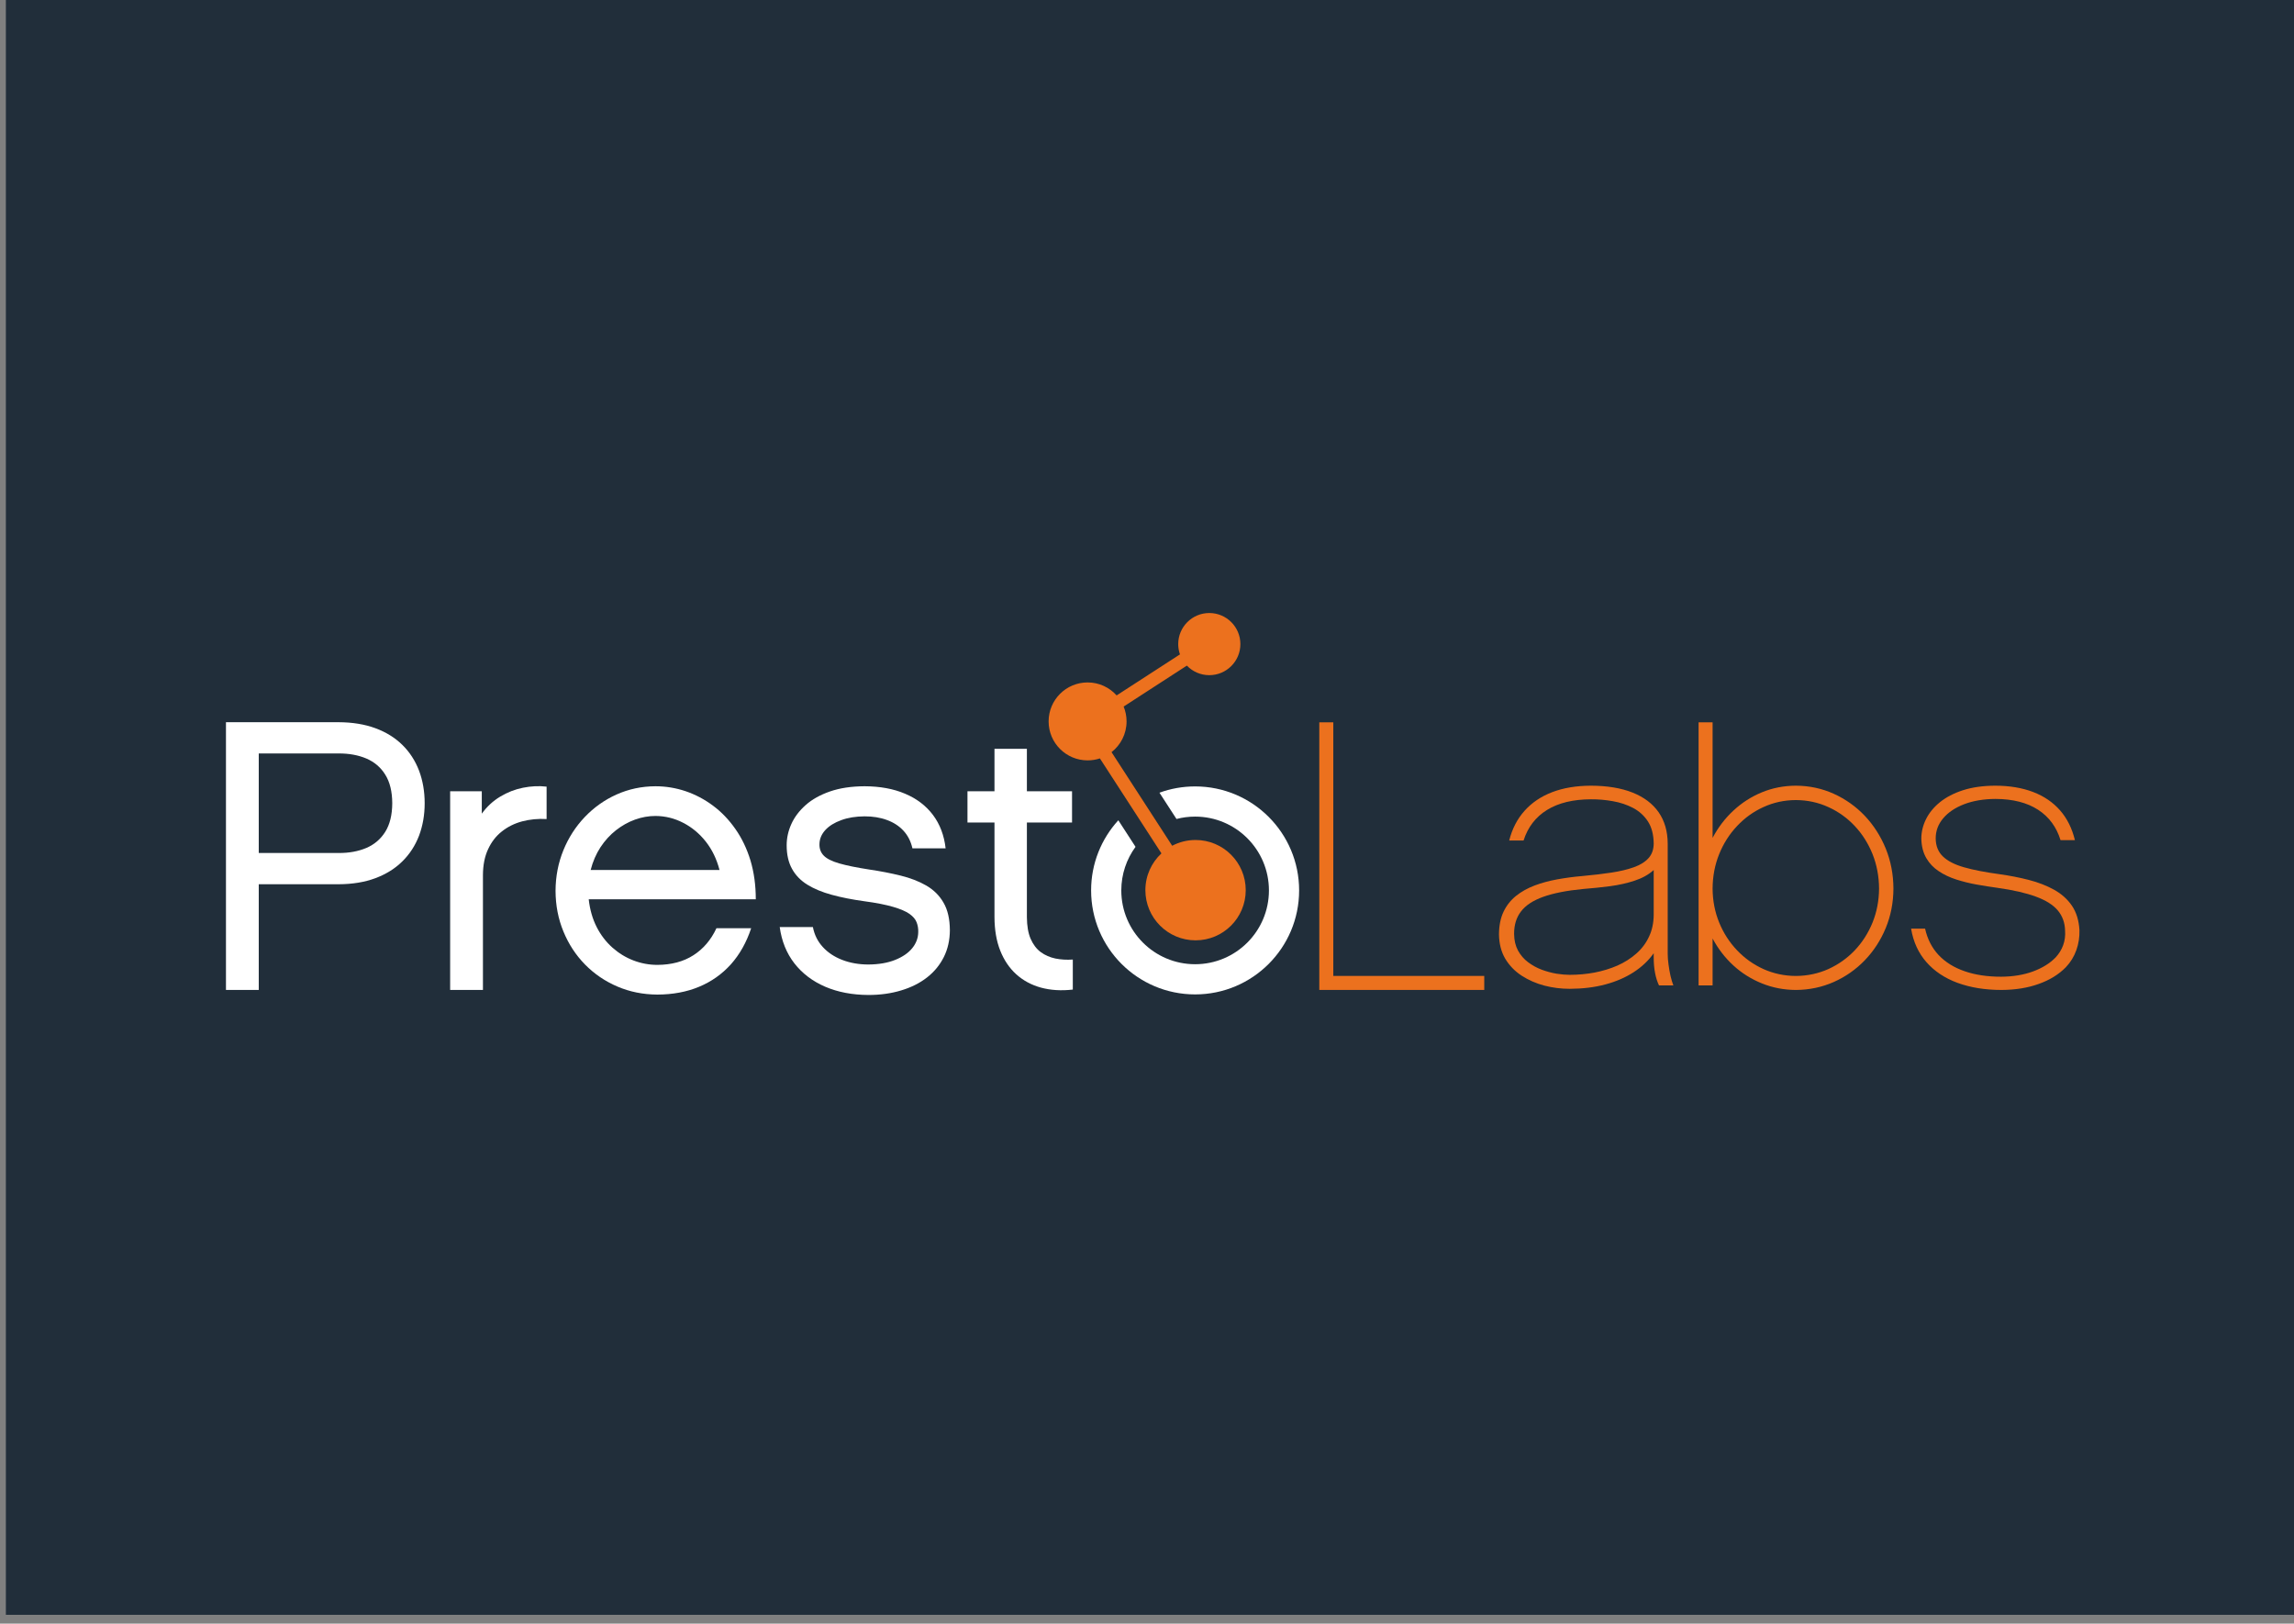 <?xml version="1.0" encoding="UTF-8" standalone="no"?>
<svg
   xmlns:dc="http://purl.org/dc/elements/1.1/"
   xmlns:cc="http://creativecommons.org/ns#"
   xmlns:rdf="http://www.w3.org/1999/02/22-rdf-syntax-ns#"
   xmlns:svg="http://www.w3.org/2000/svg"
   xmlns="http://www.w3.org/2000/svg"
   xmlns:sodipodi="http://sodipodi.sourceforge.net/DTD/sodipodi-0.dtd"
   xmlns:inkscape="http://www.inkscape.org/namespaces/inkscape"
   viewBox="0 0 1052.5 745"
   width="100%"
   xml:space="preserve"
   version="1.1"
   id="svg2"
   inkscape:version="0.91 r13725"
   sodipodi:docname="presto_logo.svg"><rect x="0" y="0" width="1052.5" height="745" fill="#808080" stroke="none"/><sodipodi:namedview
     pagecolor="#ffffff"
     bordercolor="#666666"
     borderopacity="1"
     objecttolerance="10"
     gridtolerance="10"
     guidetolerance="10"
     inkscape:pageopacity="0"
     inkscape:pageshadow="2"
     inkscape:window-width="1280"
     inkscape:window-height="755"
     id="namedview3427"
     showgrid="false"
     inkscape:zoom="0.74228188"
     inkscape:cx="526.25"
     inkscape:cy="426.38789"
     inkscape:window-x="0"
     inkscape:window-y="1"
     inkscape:window-maximized="1"
     inkscape:current-layer="svg2" /><defs
     id="defs6" /><g
     transform="matrix(1.25,0,0,-1.25,2.694,740.958)"
     id="g10"><g
       transform="scale(0.1,0.1)"
       id="g12"><path
         id="path14"
         style="fill:#212e3a;fill-opacity:1;fill-rule:evenodd;stroke:none"
         d="m 0,0 8418.9,0 0,5952.76 L 0,5952.76 0,0 Z"
         inkscape:connector-curvature="0" /><path
         id="path16"
         style="fill:#ffffff;fill-opacity:1;fill-rule:evenodd;stroke:none"
         d="m 4365.07,3040.88 c -45.98,0 -90.07,-8.13 -130.9,-23.04 l 62.51,-96.48 c 21.84,5.69 44.76,8.72 68.39,8.72 149.61,0 270.94,-121.33 270.94,-270.95 0,-149.62 -121.33,-270.94 -270.94,-270.94 -149.62,0 -270.95,121.32 -270.95,270.94 0,59.83 19.42,115.13 52.27,159.96 l -63.16,97.5 c -62.05,-67.89 -99.91,-158.25 -99.91,-257.46 0,-210.81 170.94,-381.75 381.75,-381.75 210.81,0 381.75,170.94 381.75,381.75 0,210.81 -170.94,381.75 -381.75,381.75"
         inkscape:connector-curvature="0" /><path
         id="path18"
         style="fill:#ffffff;fill-opacity:1;fill-rule:nonzero;stroke:none"
         d="m 928.215,2681.79 293.155,0 c 50.75,0.23 95.59,7.55 134.77,22.18 39.18,14.64 72.23,35.17 99.13,61.84 26.91,26.44 47.21,57.83 61.14,93.94 13.68,36.35 20.77,76 20.77,119.43 0,43.67 -7.09,83.79 -20.77,119.91 -13.93,36.35 -34.23,67.74 -61.14,94.17 -26.9,26.44 -59.95,46.97 -99.13,61.37 -39.18,14.4 -84.02,21.71 -134.77,21.95 l -413.526,0 0,-982.83 120.371,0 0,388.04 z m 293.155,480.08 c 38.47,0.24 72.46,-6.14 101.96,-18.64 29.51,-12.75 52.63,-32.34 69.39,-59.49 16.76,-26.9 25.26,-61.6 25.49,-104.56 -0.23,-42.72 -8.73,-77.65 -25.49,-104.56 -16.76,-26.91 -39.88,-46.73 -69.39,-59.48 -29.5,-12.51 -63.49,-18.88 -101.96,-18.64 l -293.155,0 0,365.37 293.155,0"
         inkscape:connector-curvature="0" /><path
         id="path20"
         style="fill:#ffffff;fill-opacity:1;fill-rule:nonzero;stroke:none"
         d="m 1984.74,3040.08 c -28.33,3.3 -57.12,1.88 -86.63,-4.02 -29.5,-5.9 -57.35,-16.75 -83.56,-32.57 -26.43,-15.81 -48.85,-36.58 -67.73,-62.54 l 0,82.14 -116.13,0 0,-729.34 120.37,0 0,422.02 c 0.24,36.35 6.38,67.98 18.89,94.65 12.27,26.67 29.03,48.39 50.75,65.38 21.48,17 46.26,29.27 74.35,36.82 28.08,7.32 57.82,10.39 89.69,8.5 l 0,118.96"
         inkscape:connector-curvature="0" /><path
         id="path22"
         style="fill:#ffffff;fill-opacity:1;fill-rule:nonzero;stroke:none"
         d="m 2608.09,2520.34 c -19.83,-42.72 -48.15,-75.77 -84.5,-99.13 -36.35,-23.37 -80.49,-35.17 -132.18,-35.41 -30.45,0 -59.71,5.43 -88.03,16.29 -28.33,10.86 -54.06,26.67 -77.19,47.21 -23.37,20.77 -42.72,46.02 -57.83,75.76 -15.1,29.74 -24.78,63.49 -29.03,101.49 l 613.21,0 c 0,51.93 -6.61,99.37 -19.59,142.8 -13.22,43.2 -31.63,81.67 -55.24,115.19 -23.6,33.75 -50.74,62.31 -81.9,85.44 -31.15,23.36 -64.9,41.07 -100.78,53.34 -35.88,12.04 -72.7,18.17 -110.7,18.17 -50.98,-0.23 -98.42,-10.38 -142.8,-30.21 -44.14,-19.82 -83.08,-47.44 -116.6,-82.6 -33.52,-35.18 -59.71,-75.77 -78.6,-122.04 -18.88,-46.26 -28.55,-95.82 -28.79,-148.93 0.24,-53.82 9.91,-103.62 29.03,-149.64 18.89,-46.03 45.32,-86.39 79.31,-121.09 33.99,-34.46 73.4,-61.37 118.72,-80.72 45.08,-19.35 94.18,-29.26 146.81,-29.5 56.41,0.24 107.39,9.67 152.71,28.56 45.56,18.88 84.5,46.49 117.08,82.61 32.33,36.35 57.12,80.25 74.34,132.41 l -127.45,0 z m -461.68,213.84 c 8.03,31.16 20.06,59.01 36.11,83.56 16.29,24.55 35.18,45.32 56.89,62.31 21.71,16.99 44.85,29.97 69.63,38.95 24.78,8.96 50.03,13.45 75.29,13.45 35.88,-0.24 69.63,-8.5 101.49,-25.02 31.87,-16.29 59.72,-39.42 83.09,-68.92 23.36,-29.74 40.12,-64.44 50.51,-104.33 l -473.01,0"
         inkscape:connector-curvature="0" /><path
         id="path24"
         style="fill:#ffffff;fill-opacity:1;fill-rule:nonzero;stroke:none"
         d="m 3464.88,2513.26 c -0.24,41.07 -8.03,74.82 -23.37,101.02 -15.11,26.43 -36.35,47.2 -63.26,62.78 -27.14,15.58 -58.3,27.62 -93.7,36.35 -35.64,8.74 -73.64,16.29 -114.24,22.19 -47.2,7.32 -84.49,14.87 -111.41,22.66 -26.9,7.79 -45.79,17.23 -56.64,28.32 -11.1,11.09 -16.53,25.26 -16.05,42.49 0.24,19.12 7.55,36.35 21.48,51.69 14.16,15.34 33.75,27.38 58.53,36.35 24.78,9.2 53.35,13.69 85.68,13.92 29.98,0 57.12,-4.24 81.43,-13.21 24.31,-8.74 44.61,-21.72 60.9,-39.19 16.28,-17.46 27.38,-39.18 33.27,-65.14 l 121.8,0 c -5.43,47.91 -21.01,88.74 -46.5,122.74 -25.73,33.98 -59.71,59.95 -102.44,77.89 -42.48,18.17 -92.05,27.14 -148.46,27.37 -48.86,-0.23 -91.11,-6.6 -127.22,-19.11 -35.88,-12.51 -65.62,-29.04 -88.98,-49.81 -23.61,-21 -41.08,-44.13 -52.64,-69.62 -11.56,-25.5 -17.23,-51.7 -17.23,-78.13 0,-34.23 6.61,-63.02 19.59,-86.39 12.98,-23.6 31.63,-42.96 56.41,-58.3 24.55,-15.1 54.53,-27.61 89.46,-37.06 35.17,-9.67 74.82,-17.46 119.19,-23.6 44.38,-5.9 79.78,-12.98 106.22,-20.77 26.67,-7.79 46.5,-16.28 59.95,-25.73 13.22,-9.43 21.95,-19.83 26.2,-30.92 4.25,-11.09 6.37,-23.13 5.9,-35.87 -0.23,-21.48 -7.55,-41.31 -22.19,-59.25 -14.63,-17.93 -35.64,-32.09 -62.78,-42.95 -27.14,-10.86 -59.71,-16.53 -97.72,-16.77 -35.17,0 -67.27,5.67 -96.06,16.77 -28.8,11.09 -52.4,26.67 -71.29,47.2 -18.87,20.54 -31.15,44.85 -36.58,73.41 l -121.79,0 c 7.08,-51.69 25.02,-96.07 53.81,-133.13 29.04,-37.29 66.8,-65.85 113.3,-85.91 46.26,-19.82 99.13,-29.97 158.61,-30.21 43.67,0 83.79,5.66 120.14,16.76 36.35,10.85 67.98,26.67 94.65,47.44 26.67,20.77 47.2,45.79 61.84,75.06 14.63,29.27 21.95,62.07 22.19,98.66"
         inkscape:connector-curvature="0" /><path
         id="path26"
         style="fill:#ffffff;fill-opacity:1;fill-rule:nonzero;stroke:none"
         d="m 3916.14,2405.39 c -22.42,-1.65 -43.9,-0.23 -63.96,3.78 -20.07,4.25 -38,12.04 -53.82,23.6 -15.57,11.57 -27.85,27.85 -37.06,48.86 -8.96,20.77 -13.45,47.21 -13.69,79.3 l 0,347.45 165.7,0 0,114.71 -165.7,0 0,155.77 -118.95,0 0,-155.77 -99.14,0 0,-114.71 99.14,0 0,-347.45 c 0.23,-46.49 7.08,-87.32 21,-122.49 13.93,-35.17 33.52,-64.2 59.01,-87.33 25.49,-22.9 55.7,-39.19 90.87,-48.86 35.17,-9.45 73.88,-12.04 116.6,-7.08 l 0,110.22"
         inkscape:connector-curvature="0" /><path
         id="path28"
         style="fill:#ec711e;fill-opacity:1;fill-rule:nonzero;stroke:none"
         d="m 4820.87,3276.23 0,-982.48 605.42,0 0,51.38 c -0.24,0 -7.64,0 -21.76,0 -14.35,0 -33.79,0 -58.09,0 -24.53,0 -52.07,0 -83.08,0 -30.78,0 -62.95,0 -96.27,0 -33.56,0 -66.42,0 -98.82,0 -32.4,0 -62.26,0 -89.57,0 -27.31,0 -50.45,0 -69.19,0 -18.51,0 -31.01,0 -37.26,0 0,6.02 0,20.83 0,44.43 0,23.61 0,53.92 0,90.95 0,36.8 0,77.99 0,123.36 0,45.35 0,92.8 0,142.33 0,49.28 0,98.35 0,147.18 0,48.83 0,95.12 0,138.62 0,43.51 0,82.16 0,115.95 0,49.28 0,78.99 0,128.28 l -51.38,0"
         inkscape:connector-curvature="0" /><path
         id="path30"
         style="fill:#ec711e;fill-opacity:1;fill-rule:nonzero;stroke:none"
         d="m 6120.48,2310.41 c -3.7,9.49 -7.18,21.06 -10.41,34.48 -3.01,13.66 -5.55,27.55 -7.41,42.13 -2.09,14.35 -3.01,27.77 -3.01,40.03 l 0,404.07 c -0.23,45.13 -11.35,83.32 -33.32,115.02 -21.99,31.48 -53.93,55.55 -95.82,72.21 -41.89,16.66 -92.8,25 -152.74,25.22 -53.92,-0.22 -101.13,-8.09 -142.32,-23.83 -40.97,-15.74 -74.76,-38.65 -101.37,-68.51 -26.85,-30.08 -45.37,-66.18 -56.24,-109 l 52.77,0 c 15.5,48.83 44.2,86.32 86.09,112.25 41.89,25.91 95.58,38.88 161.07,39.11 26.85,0.23 53.69,-2.09 80.53,-6.95 26.85,-4.62 51.62,-12.96 74.3,-24.76 22.68,-12.03 40.73,-28.46 54.62,-49.75 13.65,-21.29 20.59,-48.14 21.06,-81.01 -0.23,-21.75 -6.48,-39.57 -18.98,-53.46 -12.5,-13.88 -30.32,-24.99 -53.47,-33.32 -23.36,-8.33 -51.14,-15.04 -83.31,-19.91 -32.4,-4.85 -68.26,-9.02 -108.07,-12.72 -30.78,-2.55 -60.88,-6.71 -90.26,-12.03 -29.39,-5.33 -56.93,-12.73 -82.85,-22.46 -25.7,-9.72 -48.38,-22.21 -68.04,-37.95 -19.44,-15.51 -34.95,-34.94 -46.06,-58.08 -11.1,-23.15 -16.66,-50.92 -16.89,-83.32 0.47,-34.25 8.1,-64.11 22.91,-89.33 15.04,-24.99 34.95,-45.83 60.17,-62.25 25,-16.21 52.77,-28.47 83.32,-36.57 30.54,-7.87 61.55,-11.81 93.27,-11.81 47.44,0.23 90.71,5.33 130.28,15.97 39.35,10.41 74.06,25.46 104.15,44.9 30.09,19.44 54.62,42.59 73.83,69.66 l 0,-13.89 c 0,-22.21 1.61,-41.65 5.09,-58.78 3.24,-17.13 8.09,-32.16 14.34,-45.36 l 52.77,0 z m -72.2,259.67 c -0.23,-30.32 -6.02,-57.4 -17.37,-81 -11.11,-23.84 -26.84,-44.67 -46.74,-62.03 -19.9,-17.59 -43.05,-32.17 -68.96,-43.74 -26.16,-11.34 -54.16,-19.9 -84.02,-25.69 -29.62,-5.55 -60.17,-8.33 -91.17,-8.33 -14.36,0 -30.56,1.39 -48.38,4.17 -17.82,3.01 -35.86,7.86 -54.15,14.58 -18.05,6.71 -34.72,15.96 -50.22,27.54 -15.27,11.34 -27.54,25.69 -37.03,42.81 -9.26,17.13 -14.12,37.26 -14.35,60.87 -0.23,32.63 8.11,60.4 25.23,82.62 16.89,22.45 44.2,40.27 81.47,53.69 37.48,13.43 86.54,23.14 147.41,28.93 33.09,2.55 65.96,6.02 98.36,10.18 32.4,4.39 62.48,11.11 90.25,20.37 27.55,9.02 50.92,21.98 69.67,38.88 l 0,-163.85"
         inkscape:connector-curvature="0" /><path
         id="path32"
         style="fill:#ec711e;fill-opacity:1;fill-rule:nonzero;stroke:none"
         d="m 6928.19,2665.89 c -0.23,52.3 -9.72,101.36 -28.24,146.95 -18.51,45.36 -44.2,85.4 -76.83,120.11 -32.86,34.48 -70.82,61.33 -114.09,81 -43.05,19.44 -89.57,29.39 -139.09,29.62 -44.21,-0.23 -85.63,-8.32 -124.51,-24.3 -38.88,-15.97 -73.82,-38.41 -104.61,-67.11 -30.77,-28.46 -56.23,-62.02 -76.37,-100.21 l 0,424.2 -51.38,0 0,-965.74 51.38,0 0,172.18 c 20.14,-37.71 45.6,-70.81 76.37,-99.04 30.79,-28.24 65.73,-49.99 104.61,-65.73 38.88,-15.74 80.3,-23.84 124.51,-24.07 49.52,0.23 96.04,10.18 139.09,29.16 43.27,19.21 81.23,45.82 114.09,79.84 32.63,34.02 58.32,73.36 76.83,118.26 18.52,44.9 28.01,93.26 28.24,144.88 z m -52.77,0 c -0.23,-44.44 -8.33,-85.86 -23.83,-124.51 -15.74,-38.65 -37.5,-72.67 -65.27,-102.06 -28,-29.39 -60.4,-52.3 -97.2,-68.97 -36.79,-16.42 -76.6,-24.99 -119.18,-25.22 -42.35,0.23 -81.93,8.8 -118.72,25.22 -36.8,16.67 -68.97,39.58 -96.98,68.97 -27.99,29.39 -49.98,63.41 -65.72,102.06 -15.73,38.65 -23.84,80.07 -24.07,124.51 0.23,45.13 8.34,87.24 24.07,126.36 15.74,39.11 37.73,73.59 65.72,103.21 28.01,29.86 60.18,53 96.98,69.66 36.79,16.9 76.37,25.46 118.72,25.68 42.58,-0.22 82.39,-8.78 119.18,-25.68 36.8,-16.66 69.2,-39.8 97.2,-69.66 27.77,-29.62 49.53,-64.1 65.27,-103.21 15.5,-39.12 23.6,-81.23 23.83,-126.36"
         inkscape:connector-curvature="0" /><path
         id="path34"
         style="fill:#ec711e;fill-opacity:1;fill-rule:nonzero;stroke:none"
         d="m 7610.98,2513.14 c -2.09,35.88 -11.35,65.96 -27.77,90.03 -16.44,24.06 -38.43,43.51 -65.51,58.55 -27.31,15.04 -58.08,27.07 -92.33,35.87 -34.01,8.79 -69.89,15.74 -107.38,21.06 -52.77,7.18 -96.28,15.51 -130.99,25.46 -34.48,9.95 -60.17,23.14 -77.3,39.8 -17.13,16.43 -25.92,38.19 -26.38,65.27 -0.23,28 9.03,52.99 27.54,74.75 18.51,21.98 44.2,39.1 77.29,51.84 32.87,12.5 71.28,18.97 114.56,19.21 64.11,-0.24 116.18,-13.66 156.45,-39.8 40.27,-26.16 67.57,-63.42 82.39,-111.56 l 52.76,0 c -10.41,43.05 -28.47,79.61 -54.38,109.23 -25.93,29.63 -59.02,52.31 -99.05,67.58 -40.27,15.28 -86.56,23.14 -139.56,23.14 -44.89,-0.22 -84.01,-5.78 -117.8,-16.66 -33.79,-10.87 -62.02,-25.69 -84.7,-43.97 -22.68,-18.51 -39.8,-39.34 -51.14,-62.49 -11.34,-22.9 -17.13,-46.74 -17.13,-71.27 0.7,-28.24 6.95,-52.08 18.29,-71.52 11.33,-19.44 26.61,-35.4 45.59,-47.91 18.97,-12.72 40.5,-22.9 64.34,-30.54 23.84,-7.64 48.82,-13.89 74.75,-18.51 25.68,-4.63 51.14,-8.57 76.14,-12.04 58.09,-8.1 105.29,-18.98 141.63,-32.4 36.33,-13.43 62.94,-30.08 80.07,-50.44 17.12,-20.37 26.15,-45.14 26.85,-74.07 1.38,-18.75 -0.92,-36.56 -6.94,-53.45 -6.02,-16.67 -15.28,-31.71 -27.78,-45.13 -21.06,-21.76 -48.83,-38.88 -83.31,-51.61 -34.25,-12.5 -73.13,-18.98 -116.64,-19.21 -50.68,0 -95.35,6.71 -133.99,20.14 -38.89,13.42 -70.59,33.09 -95.35,59.24 -24.54,26.15 -41.2,58.55 -49.76,96.97 l -51.38,0 c 8.1,-48.6 27.08,-89.8 56.47,-123.12 29.4,-33.33 67.58,-58.78 114.32,-75.91 46.99,-17.12 100.68,-25.92 161.08,-25.92 50.45,0.23 95.81,7.41 136.31,21.98 40.5,14.35 73.6,34.72 99.74,61.34 17.36,18.28 30.32,39.34 38.65,62.95 8.33,23.37 12.04,47.89 11.35,73.12"
         inkscape:connector-curvature="0" /><path
         id="path36"
         style="fill:#ec711e;fill-opacity:1;fill-rule:evenodd;stroke:none"
         d="m 4417.09,3677.41 c 63.03,0 114.1,-51.1 114.1,-114.05 0,-63.02 -51.07,-114.09 -114.1,-114.09 -32.35,0 -61.54,13.48 -82.32,35.12 l -232.06,-150.35 c 6.91,-16.8 10.74,-35.17 10.74,-54.47 0,-45.87 -21.56,-86.7 -55.17,-112.88 l 222.6,-343.61 c 25.64,13.52 54.82,21.18 85.77,21.18 101.75,0 184.19,-82.49 184.19,-184.15 0,-101.75 -82.44,-184.2 -184.19,-184.2 -101.67,0 -184.15,82.45 -184.15,184.2 0,53.33 22.7,101.35 58.92,134.96 l -225.88,348.68 c -14.19,-4.73 -29.39,-7.26 -45.17,-7.26 -78.97,0 -143.05,64.04 -143.05,143.08 0,78.97 64.08,143.05 143.05,143.05 42.35,0 80.41,-18.41 106.59,-47.63 l 232.49,150.59 c -4.15,11.84 -6.41,24.54 -6.41,37.78 0,62.95 51.1,114.05 114.05,114.05"
         inkscape:connector-curvature="0" /></g></g></svg>